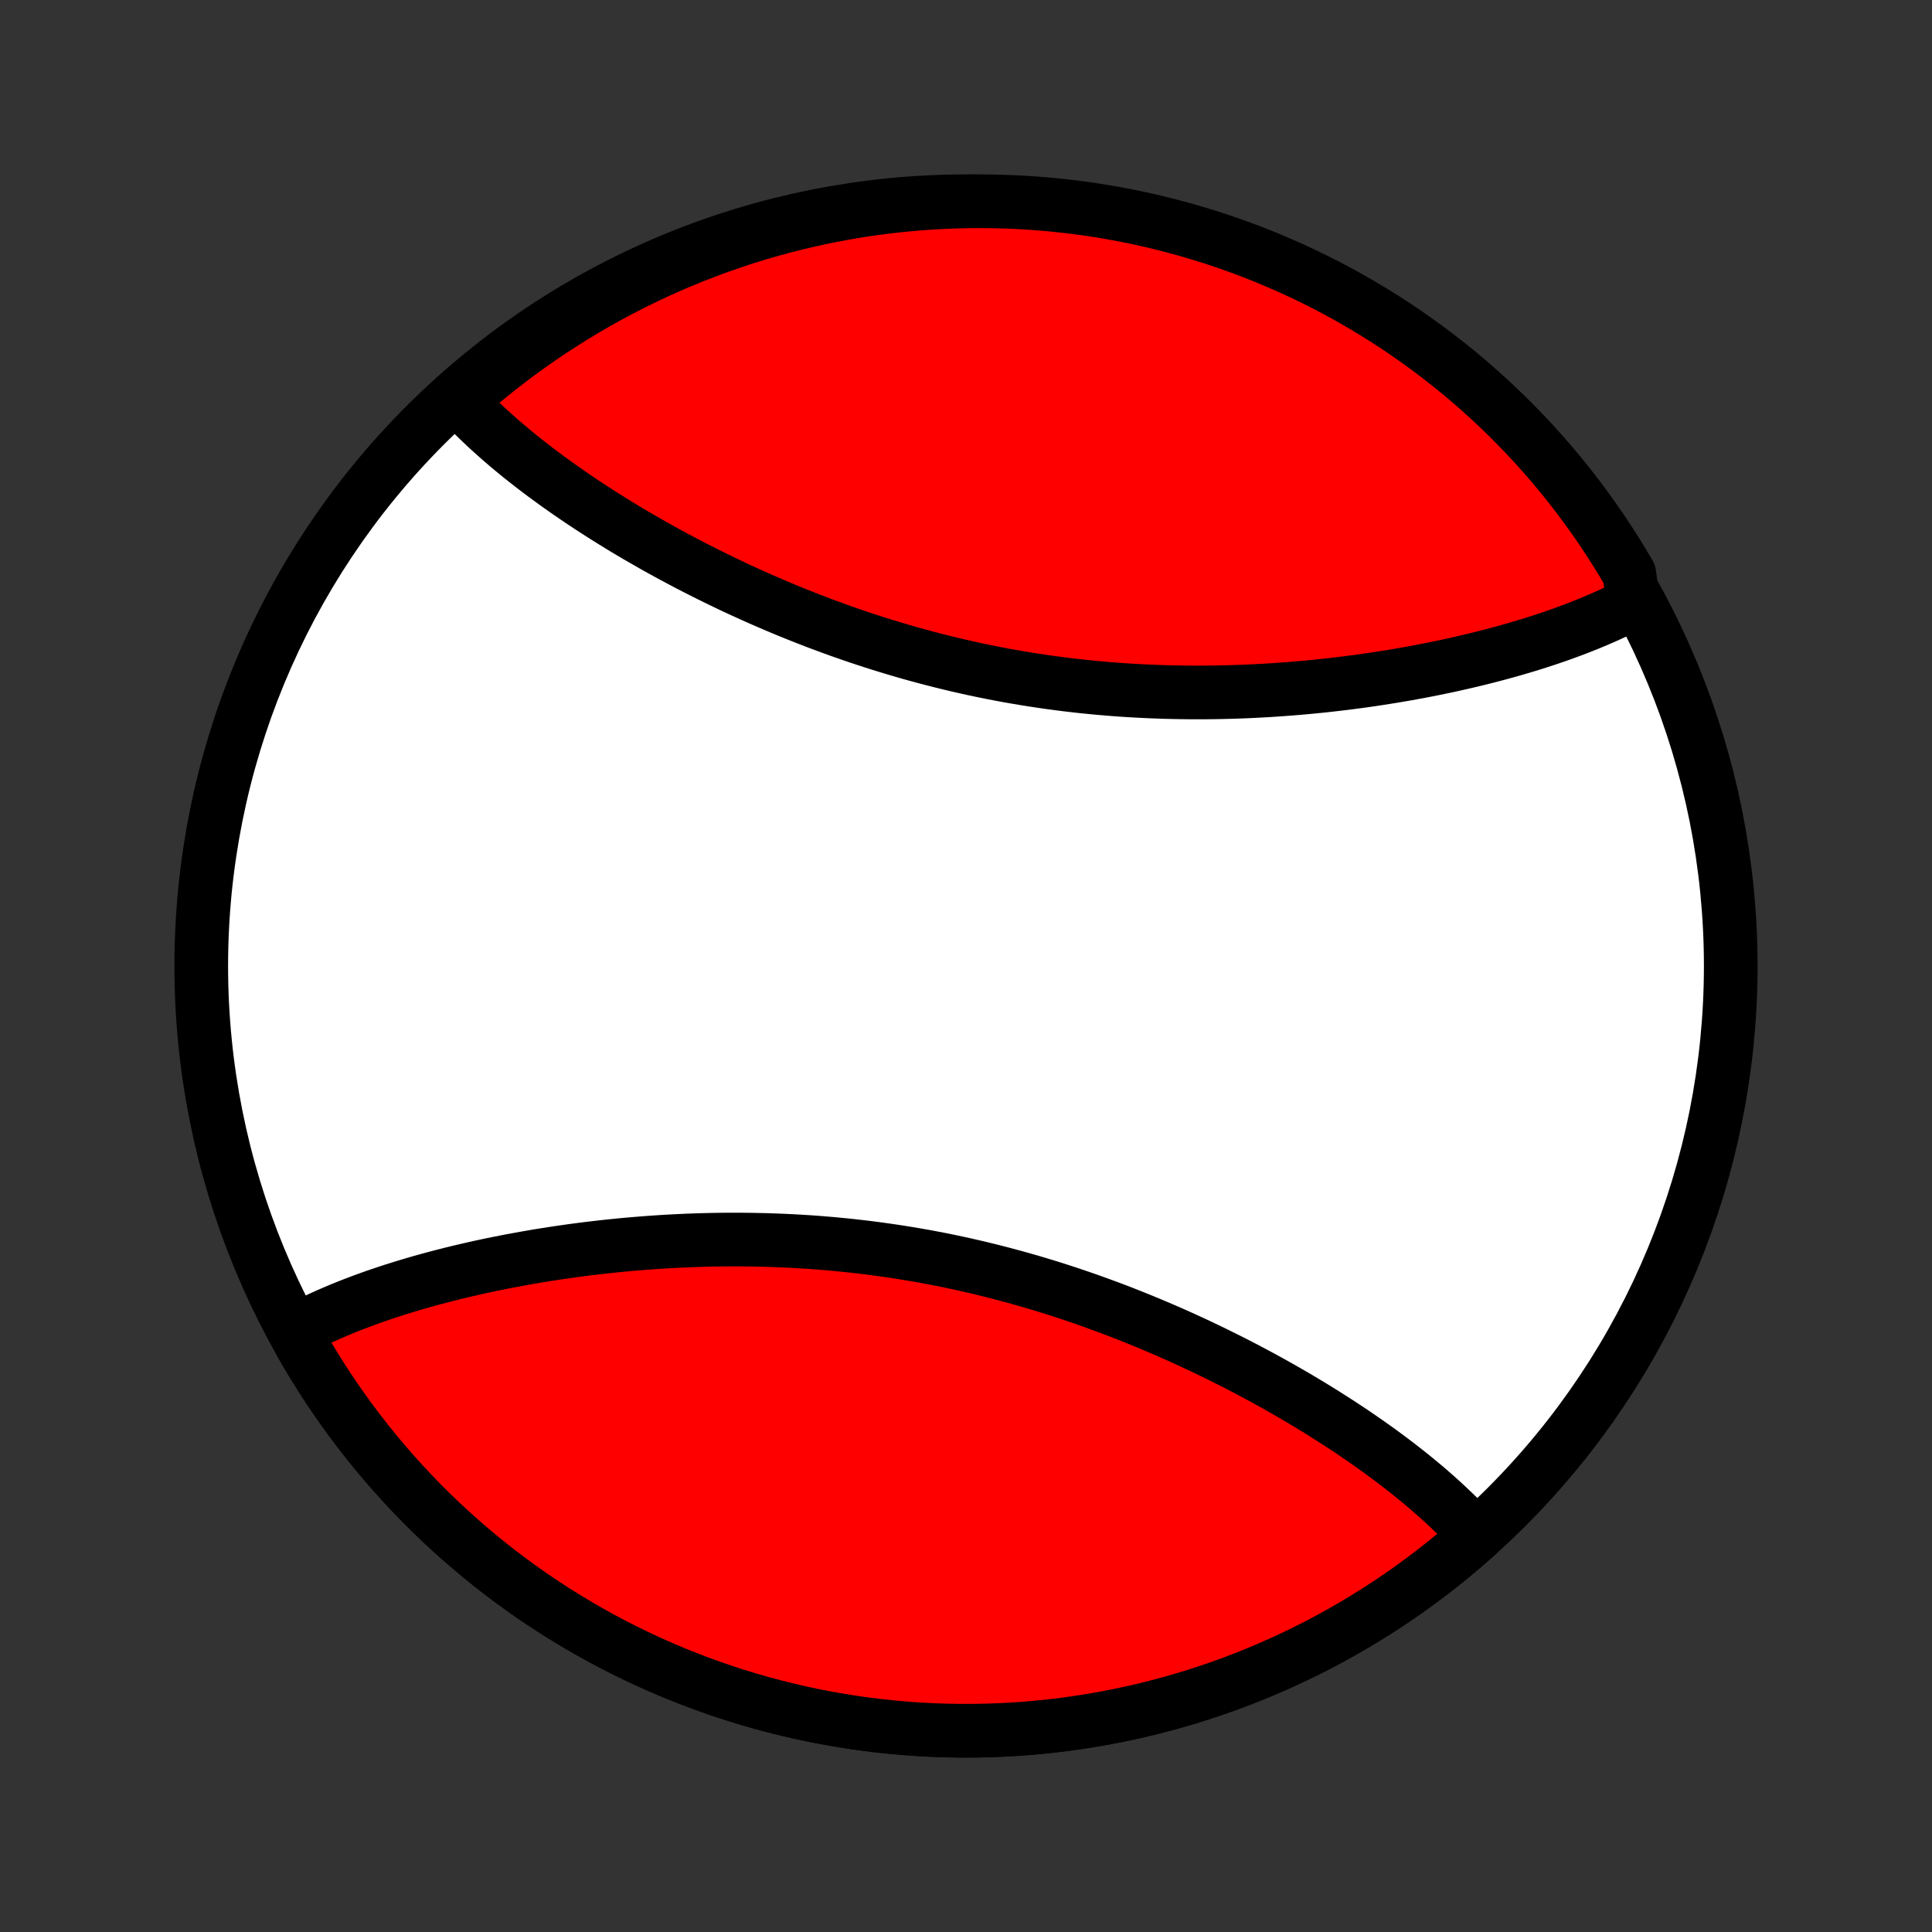 <?xml version="1.0" encoding="utf-8" standalone="no"?>
<!DOCTYPE svg PUBLIC "-//W3C//DTD SVG 1.1//EN"
  "http://www.w3.org/Graphics/SVG/1.1/DTD/svg11.dtd">
<!-- Created with matplotlib (http://matplotlib.org/) -->
<svg height="72pt" version="1.1" viewBox="0 0 72 72" width="72pt" xmlns="http://www.w3.org/2000/svg" xmlns:xlink="http://www.w3.org/1999/xlink">
 <rect x="0" y="0" width="72" height="72" fill="#333333" stroke="none"/>
 <defs>
  <style type="text/css">
*{stroke-linecap:butt;stroke-linejoin:round;}
  </style>
 </defs>
 <g id="figure_1">
  <g id="patch_1">
   <path d="
M0 72
L72 72
L72 0
L0 0
z
" style="fill:none;"/>
  </g>
  <g id="axes_1">
   <g id="PatchCollection_1">
    <defs>
     <path d="
M36 -7.5
C43.558 -7.5 50.808 -10.503 56.153 -15.848
C61.497 -21.192 64.5 -28.442 64.5 -36
C64.5 -43.558 61.497 -50.808 56.153 -56.153
C50.808 -61.497 43.558 -64.5 36 -64.5
C28.442 -64.5 21.192 -61.497 15.848 -56.153
C10.503 -50.808 7.5 -43.558 7.5 -36
C7.5 -28.442 10.503 -21.192 15.848 -15.848
C21.192 -10.503 28.442 -7.5 36 -7.5
z
" id="C0_0_a811fe30f3"/>
     <path d="
M55.012 -14.768
L54.881 -14.913
L54.746 -15.057
L54.609 -15.201
L54.47 -15.344
L54.328 -15.487
L54.183 -15.629
L54.035 -15.77
L53.886 -15.911
L53.733 -16.052
L53.578 -16.192
L53.421 -16.331
L53.261 -16.47
L53.099 -16.609
L52.934 -16.747
L52.767 -16.885
L52.597 -17.023
L52.426 -17.16
L52.251 -17.296
L52.075 -17.433
L51.896 -17.569
L51.715 -17.705
L51.531 -17.84
L51.345 -17.976
L51.157 -18.11
L50.966 -18.245
L50.773 -18.379
L50.578 -18.513
L50.381 -18.647
L50.181 -18.78
L49.979 -18.913
L49.775 -19.045
L49.568 -19.177
L49.36 -19.309
L49.148 -19.441
L48.935 -19.572
L48.719 -19.703
L48.502 -19.833
L48.282 -19.963
L48.059 -20.092
L47.834 -20.221
L47.608 -20.35
L47.379 -20.478
L47.147 -20.605
L46.914 -20.732
L46.678 -20.858
L46.44 -20.984
L46.2 -21.109
L45.958 -21.233
L45.713 -21.356
L45.466 -21.479
L45.218 -21.601
L44.967 -21.722
L44.714 -21.843
L44.459 -21.962
L44.201 -22.08
L43.942 -22.198
L43.681 -22.314
L43.417 -22.429
L43.152 -22.543
L42.885 -22.656
L42.615 -22.768
L42.344 -22.878
L42.071 -22.987
L41.797 -23.095
L41.52 -23.201
L41.241 -23.305
L40.961 -23.408
L40.679 -23.51
L40.395 -23.61
L40.11 -23.707
L39.823 -23.804
L39.535 -23.898
L39.245 -23.991
L38.954 -24.081
L38.661 -24.17
L38.367 -24.257
L38.071 -24.341
L37.775 -24.424
L37.477 -24.504
L37.178 -24.582
L36.878 -24.658
L36.577 -24.732
L36.275 -24.803
L35.972 -24.872
L35.668 -24.939
L35.363 -25.003
L35.058 -25.065
L34.752 -25.124
L34.446 -25.181
L34.139 -25.235
L33.831 -25.287
L33.524 -25.336
L33.216 -25.383
L32.907 -25.427
L32.599 -25.469
L32.291 -25.509
L31.982 -25.545
L31.674 -25.58
L31.365 -25.611
L31.057 -25.641
L30.749 -25.667
L30.442 -25.692
L30.135 -25.714
L29.828 -25.733
L29.522 -25.75
L29.216 -25.765
L28.911 -25.777
L28.607 -25.788
L28.304 -25.795
L28.001 -25.801
L27.7 -25.804
L27.399 -25.806
L27.099 -25.805
L26.801 -25.802
L26.503 -25.797
L26.207 -25.79
L25.912 -25.781
L25.618 -25.77
L25.326 -25.757
L25.035 -25.742
L24.745 -25.726
L24.457 -25.707
L24.17 -25.687
L23.885 -25.665
L23.601 -25.642
L23.319 -25.617
L23.039 -25.59
L22.76 -25.562
L22.483 -25.532
L22.208 -25.5
L21.934 -25.468
L21.663 -25.433
L21.392 -25.398
L21.124 -25.36
L20.858 -25.322
L20.594 -25.282
L20.331 -25.241
L20.07 -25.199
L19.812 -25.155
L19.555 -25.11
L19.3 -25.064
L19.047 -25.017
L18.796 -24.969
L18.547 -24.919
L18.3 -24.869
L18.055 -24.817
L17.812 -24.764
L17.571 -24.709
L17.332 -24.654
L17.095 -24.598
L16.86 -24.541
L16.628 -24.482
L16.397 -24.423
L16.168 -24.362
L15.941 -24.3
L15.717 -24.238
L15.494 -24.174
L15.274 -24.109
L15.055 -24.043
L14.839 -23.976
L14.624 -23.908
L14.412 -23.838
L14.202 -23.768
L13.994 -23.697
L13.789 -23.624
L13.585 -23.55
L13.383 -23.475
L13.184 -23.399
L12.987 -23.322
L12.791 -23.243
L12.598 -23.163
L12.408 -23.082
L12.219 -23
L12.033 -22.916
L11.849 -22.831
L11.667 -22.744
L11.488 -22.657
L11.31 -22.567
L11.136 -22.476
L11.204 -21.949
L11.453 -21.518
L11.71 -21.092
L11.974 -20.671
L12.245 -20.254
L12.523 -19.841
L12.809 -19.434
L13.102 -19.032
L13.401 -18.635
L13.708 -18.243
L14.021 -17.857
L14.341 -17.476
L14.668 -17.101
L15.001 -16.731
L15.34 -16.368
L15.686 -16.01
L16.038 -15.659
L16.396 -15.313
L16.76 -14.975
L17.13 -14.642
L17.506 -14.316
L17.887 -13.996
L18.273 -13.684
L18.666 -13.378
L19.063 -13.079
L19.466 -12.787
L19.873 -12.501
L20.286 -12.224
L20.703 -11.953
L21.125 -11.69
L21.552 -11.434
L21.983 -11.185
L22.418 -10.944
L22.857 -10.711
L23.301 -10.486
L23.748 -10.268
L24.199 -10.058
L24.653 -9.856
L25.111 -9.662
L25.573 -9.476
L26.037 -9.298
L26.505 -9.128
L26.975 -8.967
L27.448 -8.813
L27.924 -8.668
L28.402 -8.531
L28.883 -8.403
L29.366 -8.283
L29.85 -8.171
L30.337 -8.068
L30.825 -7.974
L31.315 -7.888
L31.807 -7.81
L32.299 -7.741
L32.793 -7.681
L33.288 -7.629
L33.783 -7.586
L34.279 -7.552
L34.776 -7.526
L35.273 -7.509
L35.771 -7.501
L36.268 -7.501
L36.765 -7.51
L37.263 -7.528
L37.759 -7.554
L38.255 -7.589
L38.751 -7.633
L39.246 -7.685
L39.739 -7.746
L40.232 -7.816
L40.723 -7.894
L41.213 -7.981
L41.701 -8.076
L42.188 -8.18
L42.672 -8.292
L43.155 -8.413
L43.635 -8.542
L44.113 -8.679
L44.589 -8.825
L45.062 -8.979
L45.532 -9.141
L45.999 -9.312
L46.463 -9.49
L46.924 -9.677
L47.382 -9.872
L47.836 -10.074
L48.287 -10.285
L48.734 -10.503
L49.177 -10.729
L49.616 -10.963
L50.051 -11.204
L50.481 -11.453
L50.908 -11.71
L51.329 -11.974
L51.746 -12.245
L52.159 -12.523
L52.566 -12.809
L52.968 -13.102
L53.365 -13.401
L53.757 -13.708
L54.143 -14.021
L54.524 -14.341
z
" id="C0_1_b98cf1b96e"/>
     <path d="
M60.864 -49.524
L60.69 -49.433
L60.512 -49.343
L60.333 -49.255
L60.151 -49.169
L59.967 -49.084
L59.781 -49
L59.592 -48.918
L59.401 -48.837
L59.209 -48.757
L59.013 -48.678
L58.816 -48.601
L58.617 -48.525
L58.415 -48.45
L58.212 -48.376
L58.006 -48.303
L57.798 -48.232
L57.588 -48.161
L57.376 -48.092
L57.161 -48.024
L56.945 -47.957
L56.727 -47.891
L56.506 -47.826
L56.283 -47.762
L56.059 -47.7
L55.832 -47.638
L55.603 -47.577
L55.373 -47.518
L55.14 -47.459
L54.905 -47.402
L54.668 -47.346
L54.429 -47.291
L54.188 -47.236
L53.945 -47.183
L53.7 -47.132
L53.453 -47.081
L53.204 -47.031
L52.953 -46.983
L52.7 -46.936
L52.445 -46.889
L52.188 -46.845
L51.93 -46.801
L51.669 -46.759
L51.406 -46.718
L51.142 -46.678
L50.876 -46.639
L50.608 -46.602
L50.337 -46.567
L50.066 -46.532
L49.792 -46.5
L49.517 -46.468
L49.24 -46.438
L48.961 -46.41
L48.681 -46.383
L48.399 -46.358
L48.115 -46.335
L47.83 -46.313
L47.543 -46.293
L47.255 -46.274
L46.965 -46.258
L46.674 -46.243
L46.382 -46.23
L46.088 -46.219
L45.793 -46.21
L45.497 -46.203
L45.199 -46.198
L44.901 -46.195
L44.601 -46.194
L44.3 -46.196
L43.999 -46.199
L43.696 -46.205
L43.393 -46.212
L43.089 -46.223
L42.784 -46.235
L42.478 -46.25
L42.172 -46.267
L41.865 -46.286
L41.558 -46.308
L41.251 -46.333
L40.943 -46.359
L40.635 -46.389
L40.326 -46.42
L40.018 -46.455
L39.709 -46.491
L39.401 -46.531
L39.093 -46.572
L38.784 -46.617
L38.476 -46.664
L38.169 -46.713
L37.861 -46.765
L37.554 -46.819
L37.248 -46.876
L36.942 -46.935
L36.637 -46.997
L36.332 -47.061
L36.028 -47.128
L35.725 -47.197
L35.423 -47.268
L35.122 -47.342
L34.822 -47.418
L34.523 -47.496
L34.225 -47.576
L33.929 -47.658
L33.633 -47.743
L33.339 -47.83
L33.046 -47.919
L32.755 -48.009
L32.465 -48.102
L32.177 -48.196
L31.89 -48.292
L31.605 -48.391
L31.321 -48.49
L31.039 -48.592
L30.759 -48.695
L30.48 -48.799
L30.203 -48.906
L29.929 -49.013
L29.656 -49.122
L29.384 -49.232
L29.115 -49.344
L28.848 -49.457
L28.583 -49.571
L28.319 -49.686
L28.058 -49.802
L27.799 -49.92
L27.541 -50.038
L27.286 -50.157
L27.033 -50.278
L26.782 -50.399
L26.534 -50.521
L26.287 -50.644
L26.043 -50.767
L25.8 -50.891
L25.56 -51.016
L25.322 -51.142
L25.086 -51.268
L24.853 -51.395
L24.622 -51.522
L24.392 -51.65
L24.166 -51.779
L23.941 -51.908
L23.718 -52.037
L23.498 -52.167
L23.28 -52.297
L23.065 -52.428
L22.852 -52.559
L22.64 -52.691
L22.432 -52.822
L22.225 -52.955
L22.021 -53.087
L21.819 -53.22
L21.619 -53.353
L21.422 -53.487
L21.227 -53.621
L21.034 -53.755
L20.843 -53.89
L20.655 -54.025
L20.469 -54.16
L20.285 -54.295
L20.104 -54.431
L19.925 -54.567
L19.749 -54.704
L19.574 -54.84
L19.402 -54.977
L19.233 -55.115
L19.066 -55.253
L18.901 -55.391
L18.739 -55.53
L18.579 -55.669
L18.422 -55.809
L18.267 -55.949
L18.114 -56.089
L17.965 -56.23
L17.817 -56.371
L17.672 -56.513
L17.53 -56.656
L17.39 -56.799
L17.254 -56.943
L17.362 -57.087
L17.741 -57.561
L18.126 -57.883
L18.516 -58.199
L18.912 -58.507
L19.312 -58.809
L19.718 -59.103
L20.129 -59.391
L20.544 -59.672
L20.965 -59.945
L21.389 -60.211
L21.819 -60.47
L22.252 -60.721
L22.69 -60.965
L23.132 -61.201
L23.578 -61.43
L24.027 -61.65
L24.48 -61.863
L24.937 -62.068
L25.397 -62.265
L25.861 -62.454
L26.327 -62.635
L26.796 -62.808
L27.268 -62.973
L27.743 -63.13
L28.221 -63.278
L28.7 -63.418
L29.182 -63.549
L29.666 -63.672
L30.152 -63.787
L30.64 -63.894
L31.129 -63.991
L31.62 -64.081
L32.112 -64.161
L32.605 -64.234
L33.1 -64.297
L33.595 -64.352
L34.091 -64.398
L34.588 -64.436
L35.085 -64.465
L35.582 -64.485
L36.079 -64.497
L36.577 -64.5
L37.074 -64.494
L37.571 -64.48
L38.067 -64.457
L38.563 -64.425
L39.058 -64.385
L39.552 -64.335
L40.045 -64.278
L40.537 -64.212
L41.027 -64.137
L41.516 -64.053
L42.003 -63.961
L42.488 -63.861
L42.972 -63.752
L43.453 -63.634
L43.932 -63.508
L44.408 -63.374
L44.882 -63.231
L45.354 -63.081
L45.822 -62.921
L46.288 -62.754
L46.75 -62.578
L47.209 -62.395
L47.664 -62.203
L48.116 -62.004
L48.565 -61.796
L49.009 -61.581
L49.45 -61.358
L49.886 -61.127
L50.319 -60.888
L50.746 -60.642
L51.17 -60.388
L51.589 -60.127
L52.003 -59.859
L52.412 -59.583
L52.816 -59.3
L53.215 -59.01
L53.609 -58.713
L53.997 -58.409
L54.38 -58.099
L54.758 -57.781
L55.129 -57.457
L55.495 -57.127
L55.855 -56.789
L56.209 -56.446
L56.556 -56.096
L56.898 -55.741
L57.233 -55.379
L57.561 -55.011
L57.883 -54.638
L58.199 -54.259
L58.507 -53.874
L58.809 -53.484
L59.103 -53.088
L59.391 -52.688
L59.672 -52.282
L59.945 -51.871
L60.211 -51.456
L60.47 -51.035
L60.721 -50.611
z
" id="C0_2_f0cc8d56c1"/>
    </defs>
    <g clip-path="url(#p1bffca34e9)">
     <use style="fill:#ffffff;stroke:#000000;stroke-width:2.0;" x="0.0" xlink:href="#C0_0_a811fe30f3" y="72.0"/>
    </g>
    <g clip-path="url(#p1bffca34e9)">
     <use style="fill:#ff0000;stroke:#000000;stroke-width:2.0;" x="0.0" xlink:href="#C0_1_b98cf1b96e" y="72.0"/>
    </g>
    <g clip-path="url(#p1bffca34e9)">
     <use style="fill:#ff0000;stroke:#000000;stroke-width:2.0;" x="0.0" xlink:href="#C0_2_f0cc8d56c1" y="72.0"/>
    </g>
   </g>
  </g>
 </g>
 <defs>
  <clipPath id="p1bffca34e9">
   <rect height="72.0" width="72.0" x="0.0" y="0.0"/>
  </clipPath>
 </defs>
</svg>
